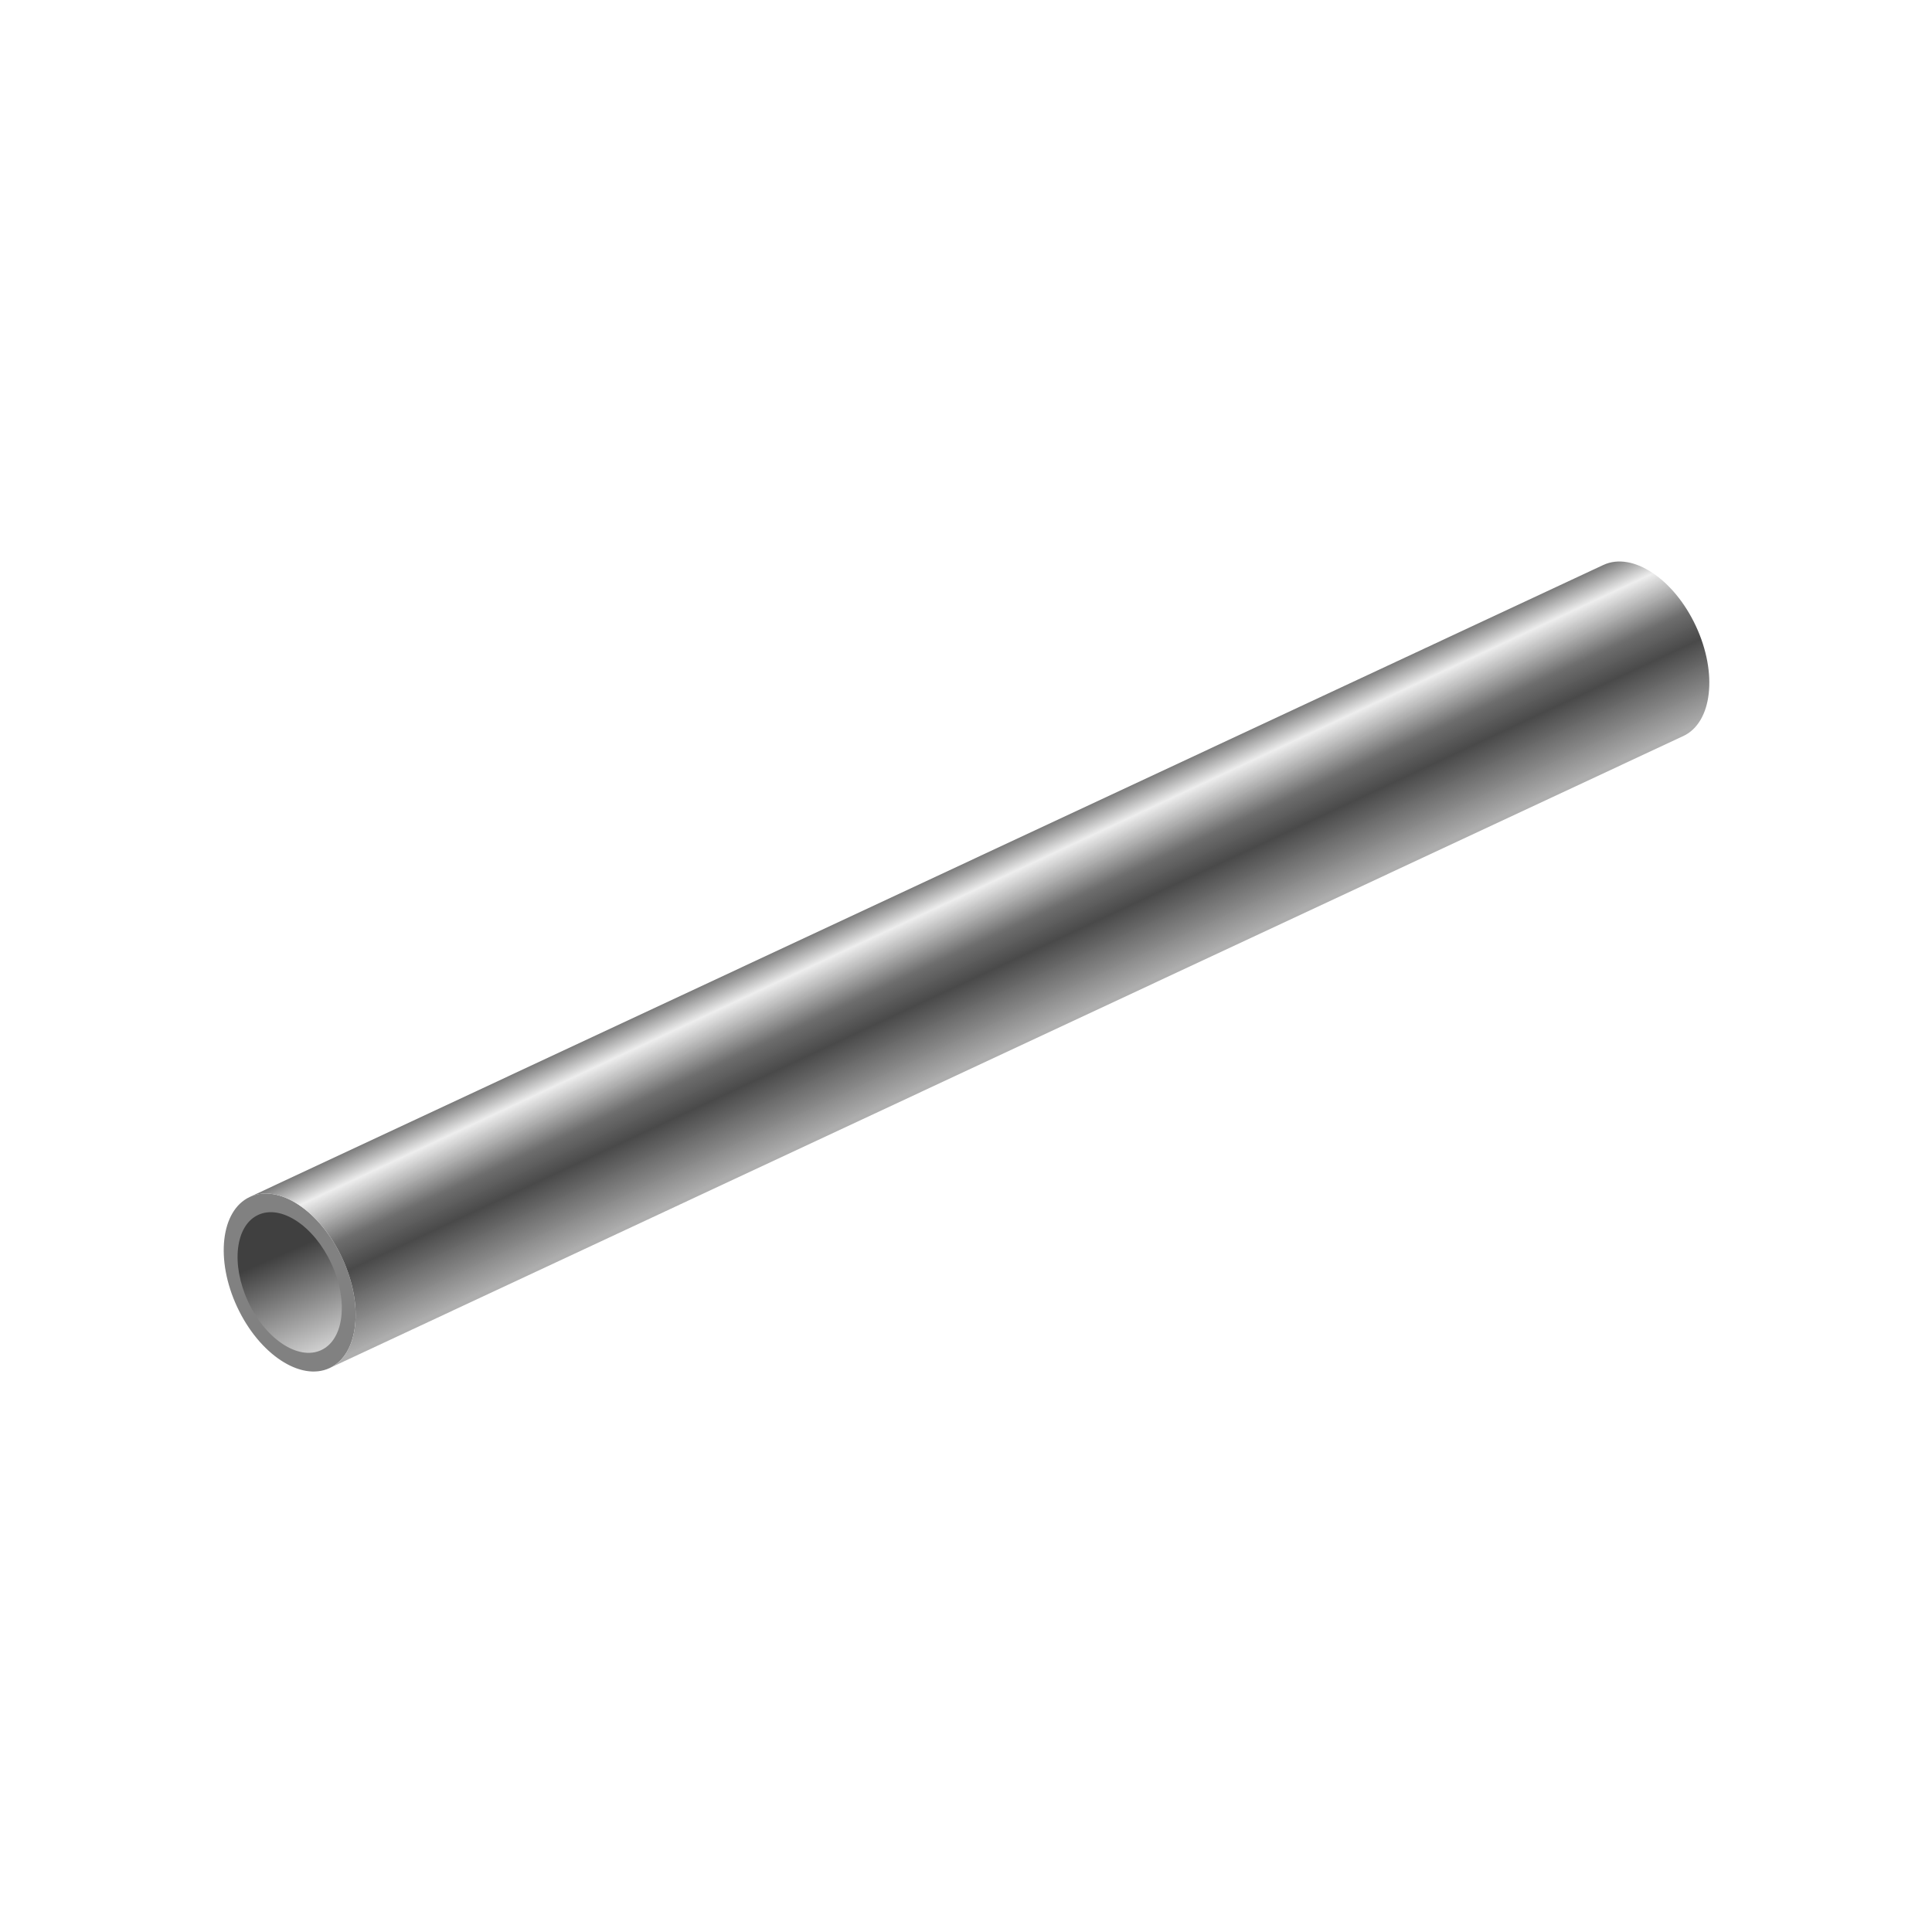 <svg:svg xmlns:dc="http://purl.org/dc/elements/1.1/" xmlns:ns1="http://sodipodi.sourceforge.net/DTD/sodipodi-0.dtd" xmlns:ns2="http://www.inkscape.org/namespaces/inkscape" xmlns:ns3="http://www.w3.org/1999/xlink" xmlns:ns5="http://creativecommons.org/ns#" xmlns:rdf="http://www.w3.org/1999/02/22-rdf-syntax-ns#" xmlns:svg="http://www.w3.org/2000/svg" height="511.562" id="svg11099" style="enable-background:new" version="1.1" viewBox="-59.042 -148.615 511.562 511.562" width="511.562" ns1:docname="pipe.svg" ns2:version="0.48+devel r12648" xml:space="default">
  <ns1:namedview bordercolor="#666666" borderopacity="1.0" fit-margin-bottom="0" fit-margin-left="0" fit-margin-right="0" fit-margin-top="0" id="base" pagecolor="#ffffff" showgrid="false" showguides="false" ns2:current-layer="g5702" ns2:cx="50.409648" ns2:cy="-22.80359" ns2:document-units="px" ns2:pageopacity="0.0" ns2:pageshadow="2" ns2:window-height="712" ns2:window-maximized="1" ns2:window-width="1366" ns2:window-x="0" ns2:window-y="27" ns2:zoom="0.58831861" />
  <svg:defs id="defs11101">
    <svg:filter id="filter68738" style="color-interpolation-filters:sRGB" ns2:collect="always">
      <svg:feBlend id="feBlend68740" in2="BackgroundImage" mode="darken" ns2:collect="always" />
    </svg:filter>
    <svg:linearGradient id="linearGradient68718-7" ns2:collect="always">
      <svg:stop id="stop68720-3" offset="0" style="stop-color:#656565" />
      <svg:stop id="stop68722-4" offset=".177" style="stop-color:#ededed" />
      <svg:stop id="stop68724-0" offset=".308" style="stop-color:#acacac;stop-opacity:.988" />
      <svg:stop id="stop68746-8" offset=".433" style="stop-color:#6c6c6c;stop-opacity:.992" />
      <svg:stop id="stop68744-8" offset=".597" style="stop-color:#474747" />
      <svg:stop id="stop68726-7" offset="1" style="stop-color:#acacac;stop-opacity:.988" />
    </svg:linearGradient>
    <svg:linearGradient id="linearGradient68805-6" ns2:collect="always">
      <svg:stop id="stop68807-4" offset="0" style="stop-color:#e6e6e6" />
      <svg:stop id="stop68809-0" offset="1" style="stop-color:#404040" />
    </svg:linearGradient>
    <svg:linearGradient gradientTransform="translate(-556.88 110.01)" gradientUnits="userSpaceOnUse" id="linearGradient4418" x1="187.07" x2="187.07" y1="-90.606" y2="-40.378" ns2:collect="always" ns3:href="#linearGradient68718-7" />
    <svg:linearGradient gradientTransform="translate(-15.896 -163.96)" gradientUnits="userSpaceOnUse" id="linearGradient4420" x1="-568.05" x2="-567.2" y1="233.53" y2="202.12" ns2:collect="always" ns3:href="#linearGradient68805-6" />
  </svg:defs>
  <svg:g id="g4382" style="filter:url(#filter68738);display:none" transform="translate(584.25 61.439)" ns1:insensitive="true" ns2:groupmode="layer" ns2:label="Pipe" xml:space="default">
    <svg:g id="g5553">
      <svg:path d="m-585.32 20.732c-1.059 0-2.093 0.175-3.092 0.508-0.999 0.333-1.963 0.825-2.881 1.457-0.918 0.633-1.789 1.406-2.606 2.305-0.816 0.899-1.575 1.922-2.269 3.053-0.694 1.131-1.322 2.369-1.873 3.699-0.551 1.33-1.028 2.753-1.416 4.248-0.388 1.496-0.688 3.064-0.893 4.691s-0.312 3.313-0.312 5.039 0.108 3.412 0.312 5.039c0.204 1.627 0.504 3.196 0.893 4.691 0.388 1.496 0.865 2.918 1.416 4.248 0.551 1.33 1.179 2.568 1.873 3.699 0.694 1.131 1.453 2.154 2.269 3.053 0.816 0.899 1.688 1.672 2.606 2.305 0.918 0.633 1.882 1.124 2.881 1.457 0.999 0.333 2.033 0.508 3.092 0.508 1.059 0 2.093-0.175 3.092-0.508 0.999-0.333 1.961-0.824 2.879-1.457 0.918-0.633 1.789-1.406 2.606-2.305 0.816-0.899 1.575-1.922 2.269-3.053 0.694-1.131 1.324-2.369 1.875-3.699 0.551-1.33 1.026-2.753 1.414-4.248 0.388-1.496 0.688-3.064 0.893-4.691 0.204-1.627 0.312-3.313 0.312-5.039s-0.108-3.412-0.312-5.039c-0.204-1.627-0.504-3.196-0.893-4.691-0.388-1.496-0.863-2.918-1.414-4.248-0.551-1.33-1.181-2.568-1.875-3.699-0.694-1.131-1.453-2.154-2.269-3.053-0.816-0.899-1.688-1.672-2.606-2.305-0.918-0.633-1.88-1.124-2.879-1.457-0.999-0.333-2.033-0.508-3.092-0.508z" id="path49331" style="opacity:0.99;color-rendering:auto;color:#000000;shape-rendering:auto;display:inline;image-rendering:auto;enable-background:accumulate;fill:#808080" ns2:connector-curvature="0" xml:space="default" />
      <svg:path d="m-585.32 20.732c1.059 0 2.093 0.175 3.092 0.508 0.999 0.333 1.961 0.825 2.879 1.457 0.918 0.633 1.789 1.406 2.606 2.305 0.816 0.899 1.575 1.922 2.269 3.053 0.694 1.131 1.324 2.369 1.875 3.699 0.551 1.33 1.026 2.753 1.414 4.248 0.388 1.496 0.688 3.064 0.893 4.691 0.204 1.627 0.312 3.313 0.312 5.039s-0.108 3.412-0.312 5.039c-0.204 1.627-0.504 3.196-0.893 4.691s-0.863 2.918-1.414 4.248c-0.551 1.33-1.181 2.568-1.875 3.699-0.694 1.131-1.453 2.154-2.269 3.053-0.816 0.899-1.688 1.672-2.606 2.305-0.918 0.633-1.88 1.124-2.879 1.457-0.999 0.333-2.033 0.508-3.092 0.508h395.62c-1.059 0-2.093-0.175-3.092-0.508-0.999-0.333-1.963-0.825-2.881-1.457-0.918-0.633-1.789-1.406-2.606-2.305-0.816-0.899-1.575-1.922-2.269-3.053-0.694-1.131-1.322-2.369-1.873-3.699-0.551-1.33-1.028-2.753-1.416-4.248-0.388-1.496-0.688-3.064-0.893-4.691-0.204-1.627-0.312-3.313-0.312-5.039s0.108-3.412 0.312-5.039c0.204-1.627 0.504-3.196 0.893-4.691s0.865-2.918 1.416-4.248c0.551-1.33 1.179-2.568 1.873-3.699 0.694-1.131 1.453-2.154 2.269-3.053 0.816-0.899 1.688-1.672 2.606-2.305 0.918-0.633 1.882-1.124 2.881-1.457 0.999-0.333 2.033-0.508 3.092-0.508h-395.62zm395.62 0c-1.059 0-2.093 0.175-3.092 0.508-0.999 0.333-1.963 0.825-2.881 1.457-0.918 0.633-1.789 1.406-2.606 2.305-0.816 0.899-1.575 1.922-2.269 3.053-0.694 1.131-1.322 2.369-1.873 3.699-0.551 1.33-1.028 2.753-1.416 4.248-0.388 1.496-0.688 3.064-0.893 4.691-0.204 1.627-0.312 3.313-0.312 5.039s0.108 3.412 0.312 5.039c0.204 1.627 0.504 3.196 0.893 4.691 0.388 1.496 0.865 2.918 1.416 4.248 0.551 1.33 1.179 2.568 1.873 3.699 0.694 1.131 1.453 2.154 2.269 3.053 0.816 0.899 1.688 1.672 2.606 2.305 0.918 0.633 1.882 1.124 2.881 1.457 0.999 0.333 2.033 0.508 3.092 0.508 1.059 0 2.093-0.175 3.092-0.508 0.999-0.333 1.961-0.825 2.879-1.457 0.918-0.633 1.789-1.406 2.606-2.305 0.816-0.899 1.575-1.922 2.269-3.053 0.694-1.131 1.324-2.369 1.875-3.699 0.551-1.33 1.026-2.753 1.414-4.248 0.388-1.496 0.688-3.064 0.893-4.691 0.204-1.627 0.312-3.313 0.312-5.039 0-1.726-0.108-3.412-0.313-5.039-0.204-1.627-0.504-3.196-0.893-4.691s-0.863-2.918-1.414-4.248c-0.551-1.33-1.181-2.568-1.875-3.699-0.694-1.131-1.453-2.154-2.269-3.053-0.816-0.899-1.688-1.672-2.606-2.305-0.918-0.633-1.88-1.124-2.879-1.457-0.999-0.333-2.033-0.508-3.092-0.508z" id="path49329" style="opacity:0.99;color-rendering:auto;color:#000000;shape-rendering:auto;display:inline;image-rendering:auto;enable-background:accumulate;fill:url(#linearGradient4418)" ns2:connector-curvature="0" xml:space="default" />
      <svg:path d="m-585.32 25.979c-0.837 0-1.654 0.138-2.443 0.401-0.789 0.263-1.551 0.651-2.276 1.151-0.725 0.5-1.414 1.111-2.059 1.821-0.645 0.71-1.245 1.518-1.793 2.412-0.548 0.894-1.044 1.872-1.48 2.923-0.436 1.051-0.812 2.175-1.119 3.357-0.307 1.182-0.544 2.421-0.705 3.707-0.161 1.286-0.247 2.618-0.247 3.981s0.085 2.696 0.247 3.981c0.161 1.286 0.399 2.525 0.705 3.707 0.307 1.182 0.683 2.306 1.119 3.357 0.436 1.051 0.932 2.029 1.48 2.923 0.548 0.894 1.148 1.702 1.793 2.412 0.645 0.71 1.334 1.321 2.059 1.821 0.725 0.5 1.487 0.888 2.276 1.151 0.789 0.263 1.606 0.401 2.443 0.401 0.837-0 1.654-0.138 2.443-0.401 0.789-0.263 1.55-0.651 2.275-1.151 0.725-0.5 1.414-1.111 2.059-1.821 0.645-0.71 1.245-1.518 1.793-2.412 0.548-0.894 1.046-1.872 1.482-2.923 0.436-1.051 0.811-2.175 1.117-3.357 0.307-1.182 0.544-2.421 0.705-3.707 0.161-1.286 0.247-2.618 0.247-3.981 0-1.364-0.086-2.696-0.247-3.982-0.161-1.286-0.399-2.525-0.705-3.707s-0.682-2.306-1.117-3.357c-0.436-1.051-0.933-2.029-1.482-2.923-0.548-0.894-1.148-1.702-1.793-2.412-0.645-0.71-1.334-1.321-2.059-1.821-0.725-0.5-1.486-0.888-2.275-1.151-0.789-0.263-1.606-0.401-2.443-0.401z" id="path49331-0" style="opacity:0.99;color-rendering:auto;color:#000000;shape-rendering:auto;display:inline;image-rendering:auto;enable-background:accumulate;fill:url(#linearGradient4420)" ns2:connector-curvature="0" xml:space="default" />
    </svg:g>
  </svg:g>
  <svg:g id="g5702" style="filter:url(#filter68738)" transform="translate(584.25 61.439)" ns2:groupmode="layer" ns2:label="Pipe(rotated) copy" xml:space="default">
    <svg:g id="g5704" transform="matrix(.906 -.423 .423 .906 -55.634 -159.49)">
      <svg:path d="m-585.32 20.732c-1.059 0-2.093 0.175-3.092 0.508-0.999 0.333-1.963 0.825-2.881 1.457-0.918 0.633-1.789 1.406-2.606 2.305-0.816 0.899-1.575 1.922-2.269 3.053-0.694 1.131-1.322 2.369-1.873 3.699-0.551 1.33-1.028 2.753-1.416 4.248-0.388 1.496-0.688 3.064-0.893 4.691s-0.312 3.313-0.312 5.039 0.108 3.412 0.312 5.039c0.204 1.627 0.504 3.196 0.893 4.691 0.388 1.496 0.865 2.918 1.416 4.248 0.551 1.33 1.179 2.568 1.873 3.699 0.694 1.131 1.453 2.154 2.269 3.053 0.816 0.899 1.688 1.672 2.606 2.305 0.918 0.633 1.882 1.124 2.881 1.457 0.999 0.333 2.033 0.508 3.092 0.508 1.059 0 2.093-0.175 3.092-0.508 0.999-0.333 1.961-0.824 2.879-1.457 0.918-0.633 1.789-1.406 2.606-2.305 0.816-0.899 1.575-1.922 2.269-3.053 0.694-1.131 1.324-2.369 1.875-3.699 0.551-1.33 1.026-2.753 1.414-4.248 0.388-1.496 0.688-3.064 0.893-4.691 0.204-1.627 0.312-3.313 0.312-5.039s-0.108-3.412-0.312-5.039c-0.204-1.627-0.504-3.196-0.893-4.691-0.388-1.496-0.863-2.918-1.414-4.248-0.551-1.33-1.181-2.568-1.875-3.699-0.694-1.131-1.453-2.154-2.269-3.053-0.816-0.899-1.688-1.672-2.606-2.305-0.918-0.633-1.88-1.124-2.879-1.457-0.999-0.333-2.033-0.508-3.092-0.508z" id="path5706" style="opacity:0.99;color-rendering:auto;color:#000000;shape-rendering:auto;image-rendering:auto;enable-background:accumulate;fill:#808080" ns2:connector-curvature="0" xml:space="default" />
      <svg:path d="m-585.32 20.732c1.059 0 2.093 0.175 3.092 0.508 0.999 0.333 1.961 0.825 2.879 1.457 0.918 0.633 1.789 1.406 2.606 2.305 0.816 0.899 1.575 1.922 2.269 3.053 0.694 1.131 1.324 2.369 1.875 3.699 0.551 1.33 1.026 2.753 1.414 4.248 0.388 1.496 0.688 3.064 0.893 4.691 0.204 1.627 0.312 3.313 0.312 5.039s-0.108 3.412-0.312 5.039c-0.204 1.627-0.504 3.196-0.893 4.691s-0.863 2.918-1.414 4.248c-0.551 1.33-1.181 2.568-1.875 3.699-0.694 1.131-1.453 2.154-2.269 3.053-0.816 0.899-1.688 1.672-2.606 2.305-0.918 0.633-1.88 1.124-2.879 1.457-0.999 0.333-2.033 0.508-3.092 0.508h395.62c-1.059 0-2.093-0.175-3.092-0.508-0.999-0.333-1.963-0.825-2.881-1.457-0.918-0.633-1.789-1.406-2.606-2.305-0.816-0.899-1.575-1.922-2.269-3.053-0.694-1.131-1.322-2.369-1.873-3.699-0.551-1.33-1.028-2.753-1.416-4.248-0.388-1.496-0.688-3.064-0.893-4.691-0.204-1.627-0.312-3.313-0.312-5.039s0.108-3.412 0.312-5.039c0.204-1.627 0.504-3.196 0.893-4.691s0.865-2.918 1.416-4.248c0.551-1.33 1.179-2.568 1.873-3.699 0.694-1.131 1.453-2.154 2.269-3.053 0.816-0.899 1.688-1.672 2.606-2.305 0.918-0.633 1.882-1.124 2.881-1.457 0.999-0.333 2.033-0.508 3.092-0.508h-395.62zm395.62 0c-1.059 0-2.093 0.175-3.092 0.508-0.999 0.333-1.963 0.825-2.881 1.457-0.918 0.633-1.789 1.406-2.606 2.305-0.816 0.899-1.575 1.922-2.269 3.053-0.694 1.131-1.322 2.369-1.873 3.699-0.551 1.33-1.028 2.753-1.416 4.248-0.388 1.496-0.688 3.064-0.893 4.691-0.204 1.627-0.312 3.313-0.312 5.039s0.108 3.412 0.312 5.039c0.204 1.627 0.504 3.196 0.893 4.691 0.388 1.496 0.865 2.918 1.416 4.248 0.551 1.33 1.179 2.568 1.873 3.699 0.694 1.131 1.453 2.154 2.269 3.053 0.816 0.899 1.688 1.672 2.606 2.305 0.918 0.633 1.882 1.124 2.881 1.457 0.999 0.333 2.033 0.508 3.092 0.508 1.059 0 2.093-0.175 3.092-0.508 0.999-0.333 1.961-0.825 2.879-1.457 0.918-0.633 1.789-1.406 2.606-2.305 0.816-0.899 1.575-1.922 2.269-3.053 0.694-1.131 1.324-2.369 1.875-3.699 0.551-1.33 1.026-2.753 1.414-4.248 0.388-1.496 0.688-3.064 0.893-4.691 0.204-1.627 0.312-3.313 0.312-5.039 0-1.726-0.108-3.412-0.313-5.039-0.204-1.627-0.504-3.196-0.893-4.691s-0.863-2.918-1.414-4.248c-0.551-1.33-1.181-2.568-1.875-3.699-0.694-1.131-1.453-2.154-2.269-3.053-0.816-0.899-1.688-1.672-2.606-2.305-0.918-0.633-1.88-1.124-2.879-1.457-0.999-0.333-2.033-0.508-3.092-0.508z" id="path5708" style="opacity:0.99;fill:url(#linearGradient4418);color-rendering:auto;color:#000000;shape-rendering:auto;image-rendering:auto;enable-background:accumulate" ns2:connector-curvature="0" xml:space="default" />
      <svg:path d="m-585.32 25.979c-0.837 0-1.654 0.138-2.443 0.401-0.789 0.263-1.551 0.651-2.276 1.151-0.725 0.5-1.414 1.111-2.059 1.821-0.645 0.71-1.245 1.518-1.793 2.412-0.548 0.894-1.044 1.872-1.48 2.923-0.436 1.051-0.812 2.175-1.119 3.357-0.307 1.182-0.544 2.421-0.705 3.707-0.161 1.286-0.247 2.618-0.247 3.981s0.085 2.696 0.247 3.981c0.161 1.286 0.399 2.525 0.705 3.707 0.307 1.182 0.683 2.306 1.119 3.357 0.436 1.051 0.932 2.029 1.48 2.923 0.548 0.894 1.148 1.702 1.793 2.412 0.645 0.71 1.334 1.321 2.059 1.821 0.725 0.5 1.487 0.888 2.276 1.151 0.789 0.263 1.606 0.401 2.443 0.401 0.837-0 1.654-0.138 2.443-0.401 0.789-0.263 1.55-0.651 2.275-1.151 0.725-0.5 1.414-1.111 2.059-1.821 0.645-0.71 1.245-1.518 1.793-2.412 0.548-0.894 1.046-1.872 1.482-2.923 0.436-1.051 0.811-2.175 1.117-3.357 0.307-1.182 0.544-2.421 0.705-3.707 0.161-1.286 0.247-2.618 0.247-3.981 0-1.364-0.086-2.696-0.247-3.982-0.161-1.286-0.399-2.525-0.705-3.707s-0.682-2.306-1.117-3.357c-0.436-1.051-0.933-2.029-1.482-2.923-0.548-0.894-1.148-1.702-1.793-2.412-0.645-0.71-1.334-1.321-2.059-1.821-0.725-0.5-1.486-0.888-2.275-1.151-0.789-0.263-1.606-0.401-2.443-0.401z" id="path5710" style="opacity:0.99;fill:url(#linearGradient4420);color-rendering:auto;color:#000000;shape-rendering:auto;image-rendering:auto;enable-background:accumulate" ns2:connector-curvature="0" xml:space="default" />
    </svg:g>
  </svg:g>
</svg:svg>